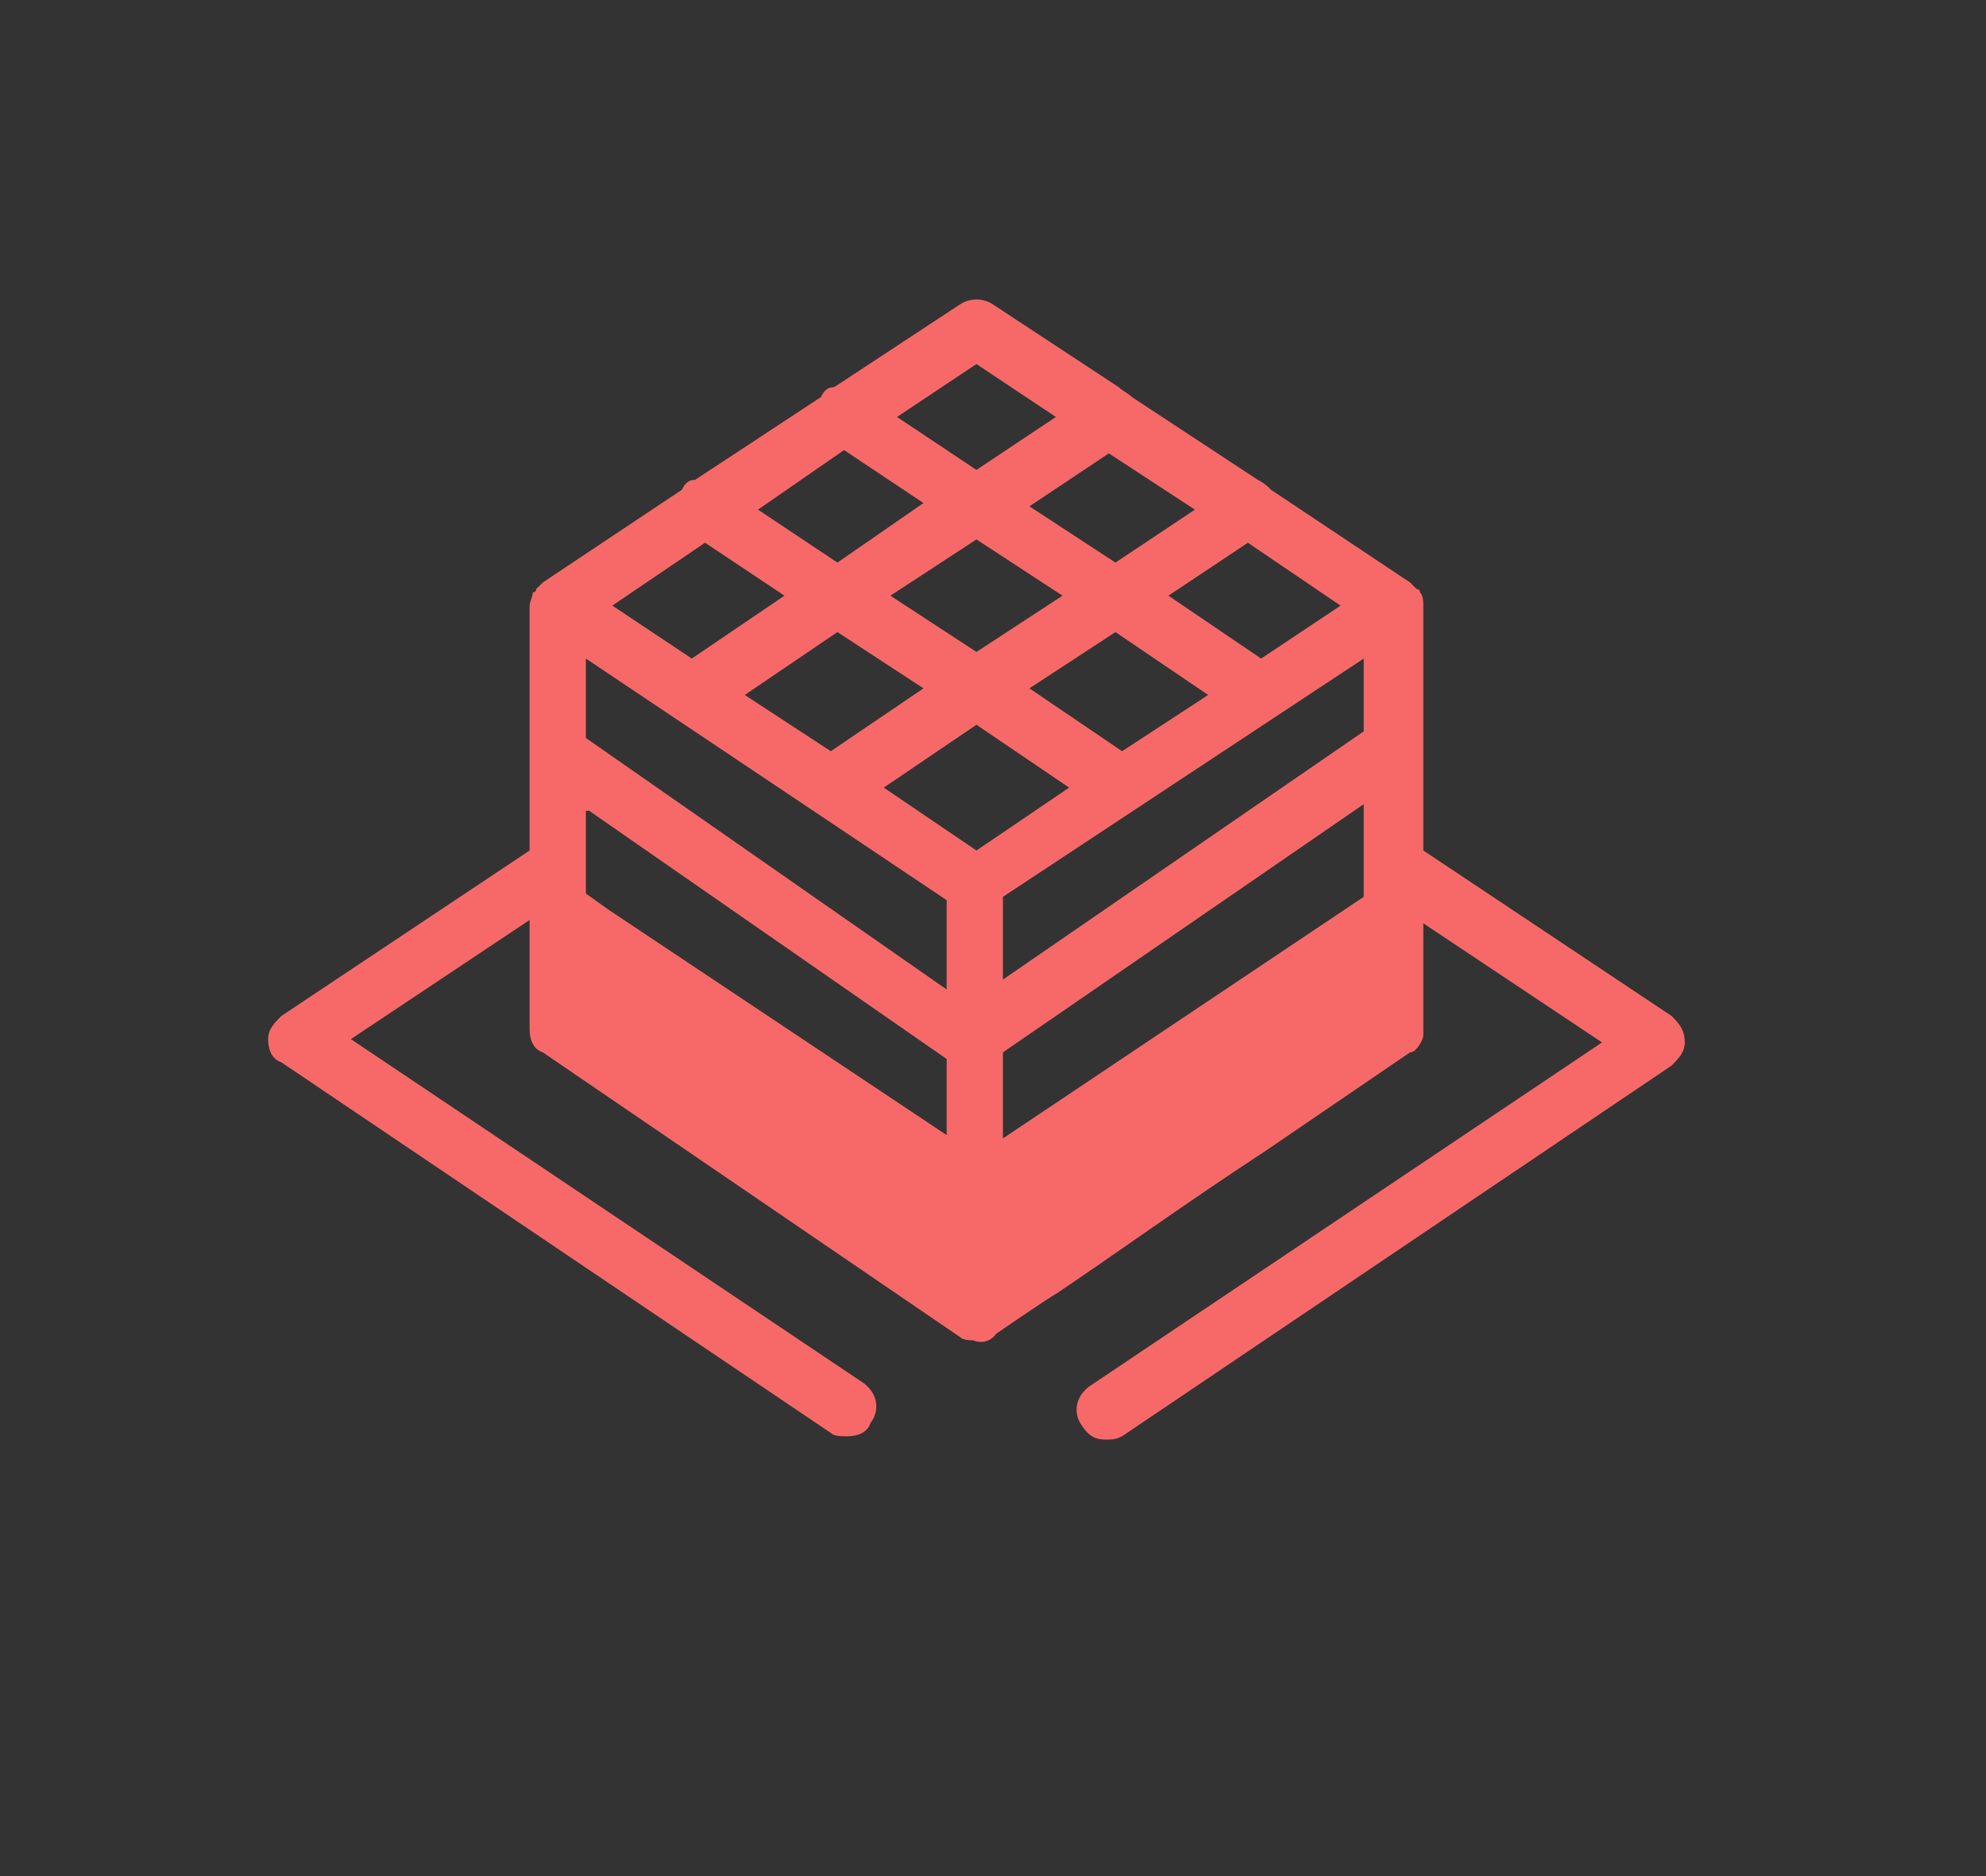 <?xml version="1.0" encoding="utf-8"?>
<!-- Generator: Adobe Illustrator 21.1.0, SVG Export Plug-In . SVG Version: 6.00 Build 0)  -->
<svg version="1.1" id="Layer_1" xmlns="http://www.w3.org/2000/svg" xmlns:xlink="http://www.w3.org/1999/xlink" x="0px" y="0px"
	 viewBox="0 0 60 56.7" style="enable-background:new 0 0 60 56.7;" xml:space="preserve">
<rect x="0" y="0" width="60" height="56.7" fill="#333333" stroke="none"/>
<style type="text/css">
	
		.st0{opacity:0.25;fill:none;stroke:#FFFFFF;stroke-width:2;stroke-linejoin:round;stroke-dasharray:4,2;enable-background:new    ;}
	.st1{opacity:0.45;fill:#FC5044;enable-background:new    ;}
	.st2{opacity:0.2;fill:#FC5044;enable-background:new    ;}
	.st3{fill:#FF5144;}
	.st4{fill:#5BCCC4;}
	.st5{opacity:0.75;fill:#FC473A;enable-background:new    ;}
	.st6{fill:#F9D35A;}
	.st7{fill:#F76969;}
</style>
<line class="st0" x1="24.3" y1="-94" x2="24.3" y2="-118.7"/>
<polyline class="st0" points="49,-94 24.3,-94 11.8,-85.1 "/>
<rect x="12.6" y="-109.1" class="st1" width="23.1" height="23.1"/>
<polygon class="st2" points="48.3,-94.3 37.3,-86.4 37.3,-109.1 48.3,-117 "/>
<circle class="st3" cx="48" cy="-94" r="2.3"/>
<circle class="st4" cx="12.5" cy="-85.1" r="2.3"/>
<polygon class="st5" points="23.9,-118.6 47.6,-118.6 36.4,-110.7 12.6,-110.7 "/>
<circle class="st6" cx="24.3" cy="-118.7" r="2.4"/>
<path class="st7" d="M50.5,30.7l-7.5-5v-7.4c0-0.1,0-0.3-0.1-0.4c0,0,0-0.1-0.1-0.1c-0.1-0.1-0.1-0.1-0.2-0.2c0,0,0,0,0,0l-4.2-2.8
	c-0.1-0.1-0.2-0.2-0.4-0.3L34.2,12c-0.1-0.1-0.3-0.2-0.4-0.3L30,9.2c-0.3-0.2-0.7-0.2-1,0l-3.8,2.5c-0.2,0-0.3,0.1-0.4,0.3L21,14.5
	c-0.2,0-0.3,0.1-0.4,0.3l-4.2,2.8c0,0,0,0,0,0c-0.1,0.1-0.1,0.1-0.2,0.2c0,0,0,0.1-0.1,0.1C16.1,18,16,18.2,16,18.3v7.4l-7.5,5
	c-0.2,0.2-0.4,0.4-0.4,0.7c0,0.3,0.1,0.6,0.4,0.7l16.6,11.2c0.1,0.1,0.3,0.1,0.5,0.1c0.3,0,0.6-0.1,0.7-0.4c0.3-0.4,0.2-0.9-0.2-1.2
	L10.6,31.4l5.4-3.6v3.3c0,0.3,0.1,0.6,0.4,0.7L29,40.4c0,0,0,0,0,0c0,0,0,0,0,0c0.1,0.1,0.3,0.1,0.4,0.1l0,0c0,0,0.4,0.2,0.7-0.2
	c0,0,1.6-1.1,1.8-1.2c1.5-1,4-2.8,6.3-4.3l4.4-3c0,0,0,0,0,0c0,0,0,0,0,0c0.2,0,0.4-0.4,0.4-0.5v-3.4l5.4,3.6L32.9,41.9
	c-0.4,0.3-0.5,0.8-0.2,1.2c0.2,0.3,0.4,0.4,0.7,0.4c0.2,0,0.3,0,0.5-0.1l16.6-11.2c0.2-0.2,0.4-0.4,0.4-0.7
	C50.9,31.1,50.7,30.9,50.5,30.7z M25.5,13.6l2.4,1.6L25.3,17l-2.4-1.6L25.5,13.6z M29.5,16.3l2.6,1.7l-2.6,1.7L26.9,18L29.5,16.3z
	 M36.1,15.4L33.7,17l-2.6-1.7l2.4-1.6L36.1,15.4z M17.8,24.5L28.6,32v2.3l-10.2-6.8l-0.7-0.5V24.5z M41.2,27.1l-10.9,7.3v-2.6
	l10.9-7.5V27.1z M29.5,25.7l-2.8-1.9l2.8-1.9l2.8,1.9L29.5,25.7z M41.2,22.1l-10.9,7.5v-2.5l10.9-7.2V22.1z M33.9,22.7l-2.8-1.9
	l2.6-1.7l2.8,1.9L33.9,22.7z M27.9,20.8l-2.8,1.9L22.5,21l2.8-1.9L27.9,20.8z M28.6,27.2v2.7l-10.9-7.6v-2.4L28.6,27.2z M38.1,19.9
	L35.3,18l2.4-1.6l2.8,1.9L38.1,19.9z M29.5,11l2.4,1.6l-2.4,1.6l-2.4-1.6L29.5,11z M21.3,16.4l2.4,1.6l-2.8,1.9l-2.4-1.6L21.3,16.4z
	"/>
</svg>
